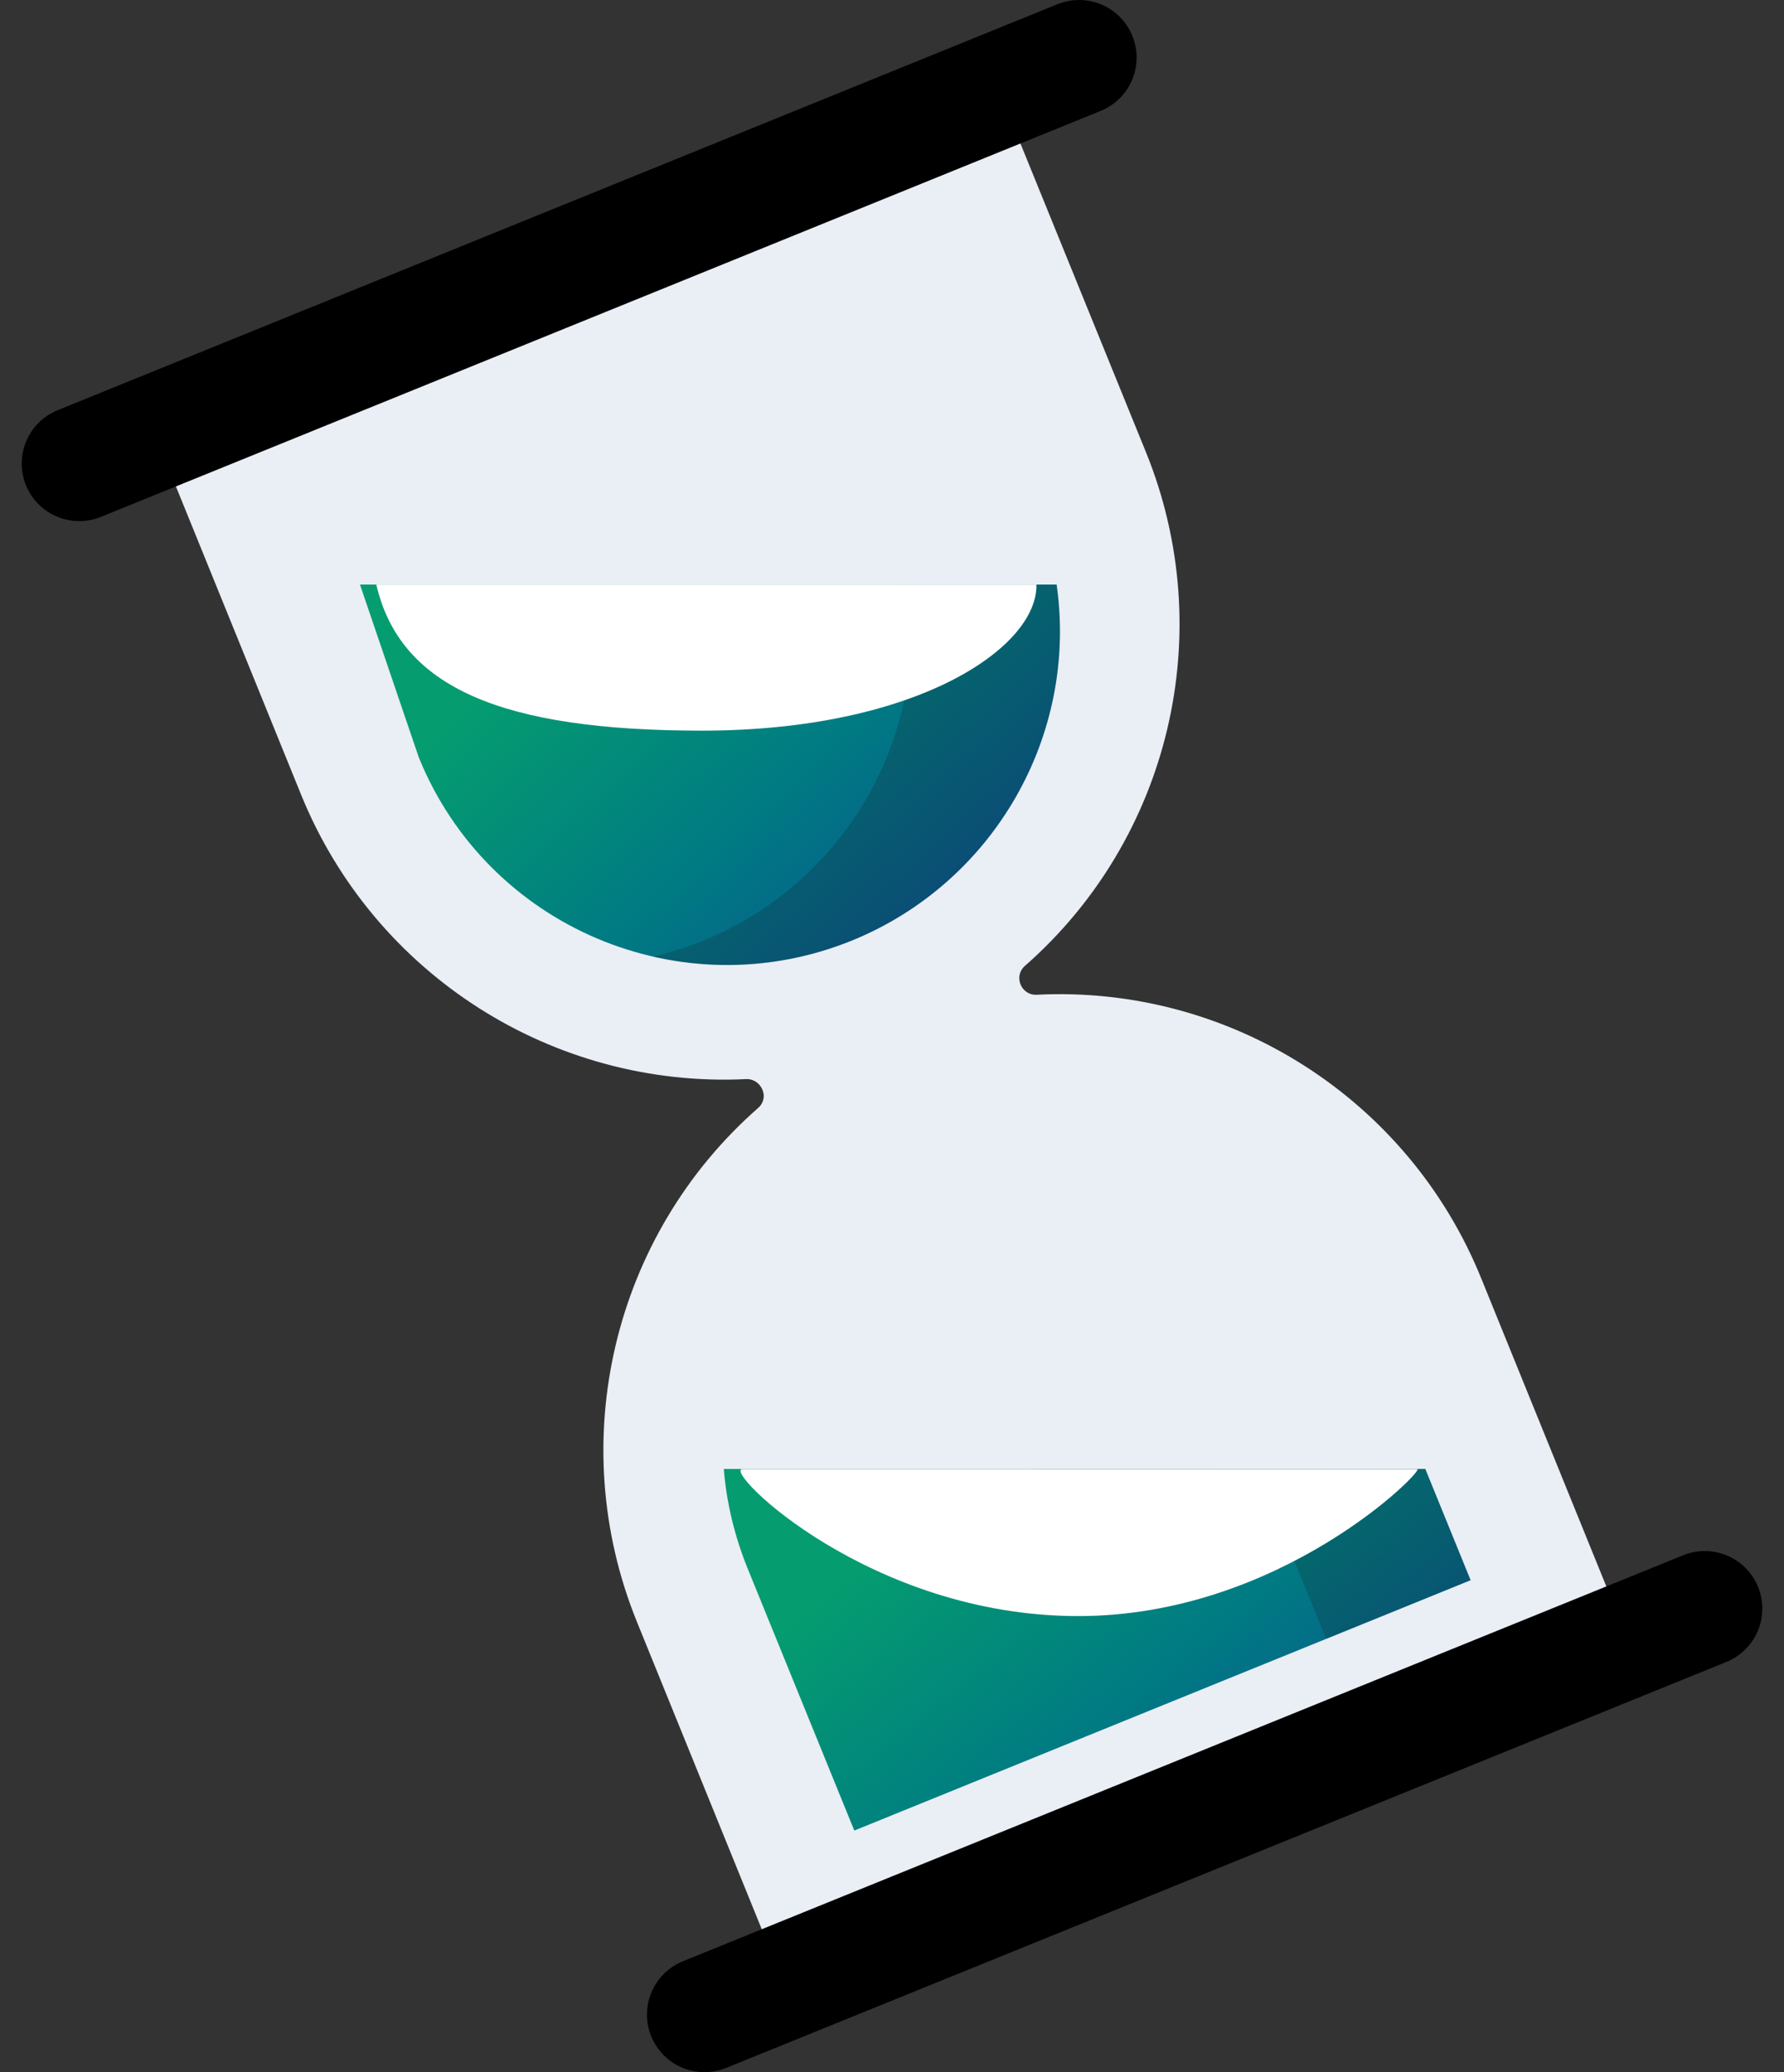 <svg width="62" height="72" viewBox="0 0 62 72" fill="none" xmlns="http://www.w3.org/2000/svg">
<rect x="0" y="0" width="62" height="72" fill="#333333" stroke="none"/>
<path d="M51.483 44.431C48.957 38.18 42.738 34.221 36.019 34.564C35.706 34.579 35.443 34.33 35.426 34.019C35.411 33.847 35.489 33.675 35.614 33.566C40.68 29.124 42.364 21.953 39.822 15.702L34.725 3.17L5.373 15.078L10.47 27.627C13.011 33.862 19.215 37.821 25.933 37.495C26.245 37.479 26.51 37.729 26.541 38.04C26.556 38.212 26.479 38.383 26.354 38.492C21.288 42.935 19.604 50.105 22.13 56.34L27.227 68.889L56.58 56.98L51.483 44.431Z" fill="#EAEEF5"/>
<path d="M49.534 51.041L51.108 54.906L29.69 63.605L25.965 54.455C25.528 53.364 25.248 52.211 25.154 51.041H49.534Z" fill="url(#paint0_linear_1358_25808)"/>
<path opacity="0.2" d="M36.02 51.041L44.608 53.316L46.089 56.949L51.109 54.906L49.534 51.041H36.02Z" fill="#181818"/>
<path d="M29.613 32.678C23.689 35.079 16.956 32.227 14.555 26.318L12.51 20.311H36.721C37.47 25.555 34.539 30.667 29.613 32.678Z" fill="url(#paint1_linear_1358_25808)"/>
<path opacity="0.2" d="M36.72 20.316H31.561C32.309 25.554 29.378 30.666 24.453 32.677C23.876 32.911 23.283 33.098 22.691 33.239C24.92 33.753 27.321 33.613 29.612 32.677C34.538 30.666 37.469 25.554 36.72 20.316Z" fill="#181818"/>
<path d="M24.484 70L59.246 55.893" stroke="black" stroke-width="4" stroke-linecap="round" stroke-linejoin="round"/>
<path d="M2.754 16.107L37.501 2" stroke="black" stroke-width="4" stroke-linecap="round" stroke-linejoin="round"/>
<path d="M24.399 25.387C31.834 25.387 36.063 22.507 36.019 20.314H13.078C13.912 23.905 17.463 25.387 24.399 25.387Z" fill="white"/>
<path d="M37.47 56.153C44.546 56.153 49.535 51.041 49.254 51.049H25.785C25.17 51.135 30.236 56.153 37.47 56.153Z" fill="white"/>
<defs>
<linearGradient id="paint0_linear_1358_25808" x1="33.301" y1="51.795" x2="43.416" y2="64.183" gradientUnits="userSpaceOnUse">
<stop stop-color="#059C70"/>
<stop offset="0.59" stop-color="#007A83"/>
<stop offset="1" stop-color="#085B8E"/>
</linearGradient>
<linearGradient id="paint1_linear_1358_25808" x1="20.146" y1="21.104" x2="30.967" y2="32.91" gradientUnits="userSpaceOnUse">
<stop stop-color="#059C70"/>
<stop offset="0.59" stop-color="#007A83"/>
<stop offset="1" stop-color="#085B8E"/>
</linearGradient>
</defs>
</svg>
